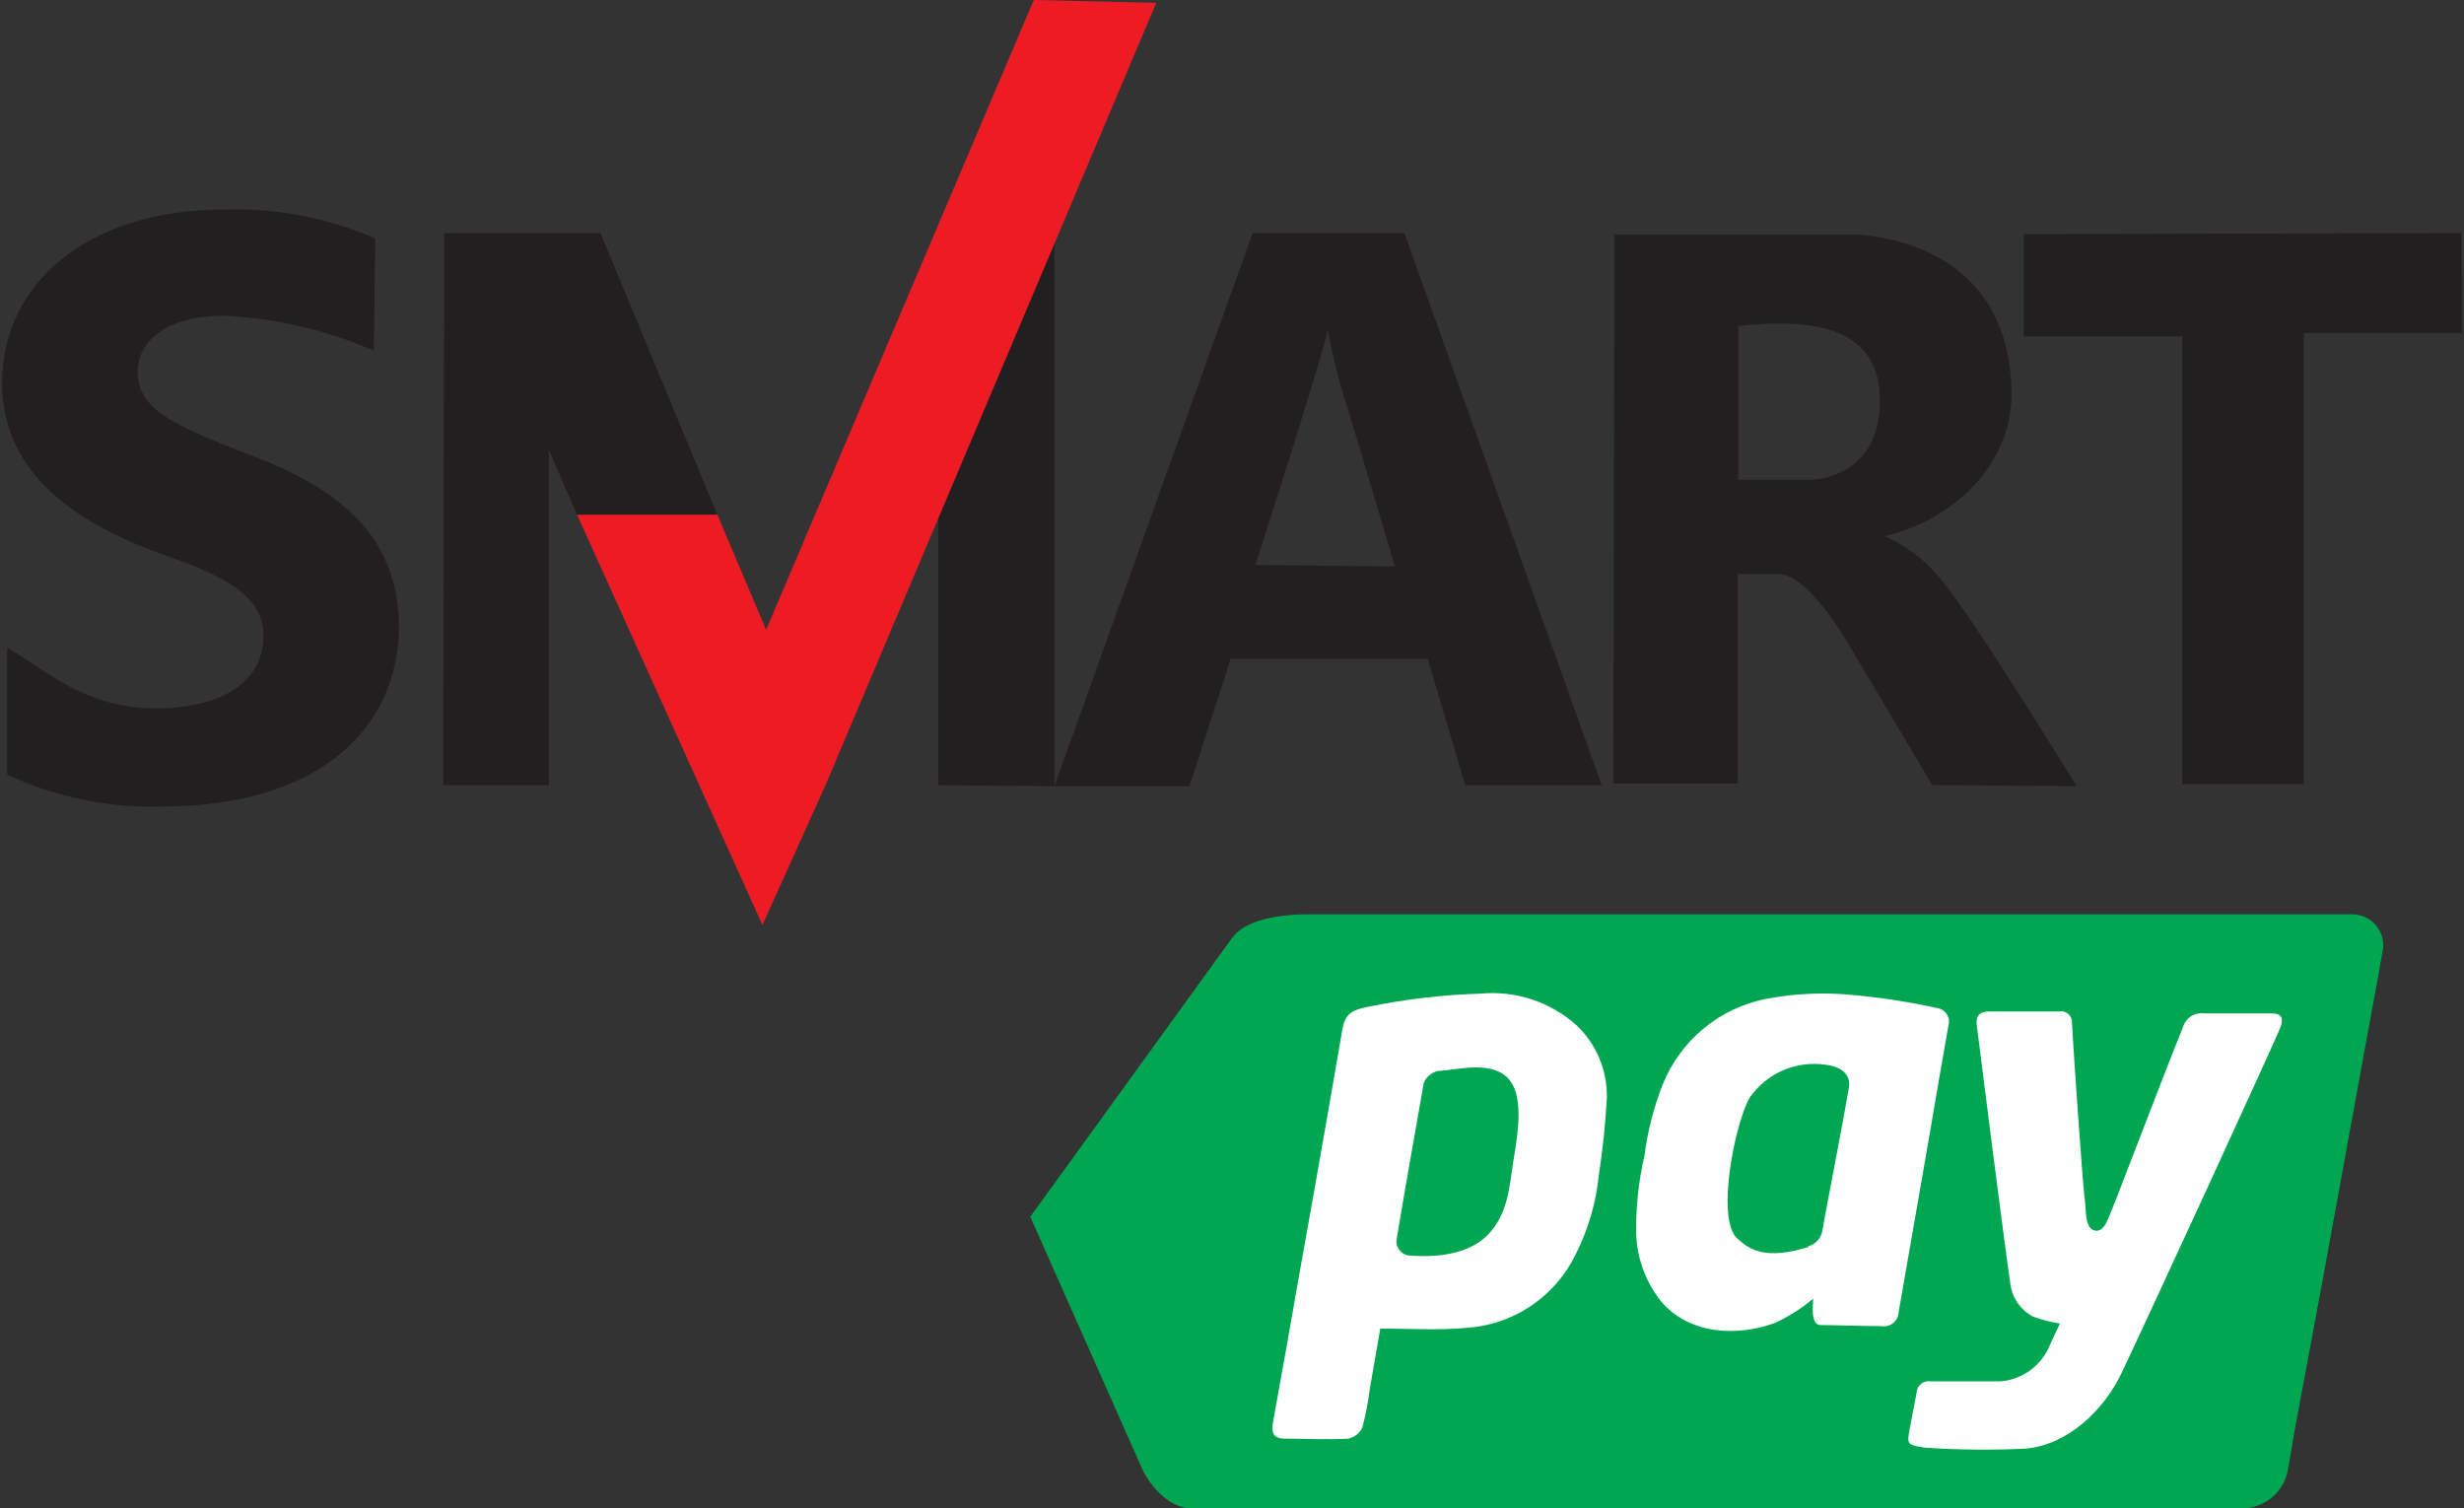 <svg width="740" height="453" viewBox="0 0 740 453" fill="none" xmlns="http://www.w3.org/2000/svg">
<rect x="0" y="0" width="740" height="453" fill="#333333" stroke="none"/>
<path fill-rule="evenodd" clip-rule="evenodd" d="M309.422 365.418L370.185 281.462C375.8 274.221 391.594 274.588 393.955 274.588C420.192 274.588 497.379 274.588 523.405 274.588H543.765C576.088 274.588 608.411 274.588 640.734 274.588C662.597 274.588 684.496 274.588 706.429 274.588C707.753 274.584 709.063 274.864 710.27 275.407C711.477 275.951 712.553 276.746 713.428 277.74C714.303 278.734 714.955 279.903 715.34 281.169C715.726 282.436 715.837 283.77 715.665 285.083C713.356 298.253 710.837 311.319 708.476 324.542C704.803 344.482 701.235 364.421 697.562 384.361C694.99 398.371 692.314 412.381 689.743 426.339C688.799 431.271 688.064 436.256 687.172 441.136C686.638 444.508 684.895 447.572 682.269 449.754C679.643 451.936 676.313 453.088 672.899 452.995H399.203C386.137 452.995 371.182 452.995 358.117 452.995C348.672 452.995 343.214 441.556 343.214 441.556L309.422 365.418Z" fill="#00A651"/>
<path fill-rule="evenodd" clip-rule="evenodd" d="M414.523 399.001C413.474 405.193 412.372 411.332 411.322 417.472C410.848 421.24 410.13 424.973 409.171 428.648C408.775 429.517 408.178 430.279 407.43 430.871C406.682 431.464 405.804 431.871 404.868 432.059C398.624 432.426 392.38 432.059 386.083 432.059C382.672 432.059 381.728 430.642 382.305 427.179C384.929 412.644 387.552 398.057 390.071 383.522C393.289 365.646 396.455 347.753 399.568 329.842C400.775 322.969 401.93 316.095 403.137 309.221C403.924 304.761 405.655 303.344 410.693 302.399C421.839 300.1 433.162 298.766 444.537 298.411C449.727 297.914 454.963 298.491 459.92 300.107C464.876 301.723 469.446 304.343 473.345 307.804C476.324 310.584 478.686 313.959 480.277 317.71C481.868 321.462 482.653 325.506 482.58 329.58C482.168 337.399 481.362 345.192 480.166 352.93C479.337 361.155 477.007 369.158 473.292 376.543C470.274 382.857 465.622 388.25 459.819 392.161C454.016 396.073 447.273 398.362 440.287 398.791C431.944 399.579 423.443 399.001 414.523 399.001ZM427.536 325.54C425.437 337.451 421.135 361.746 419.508 371.821C419.361 372.426 419.349 373.056 419.472 373.666C419.595 374.277 419.851 374.852 420.221 375.353C420.592 375.854 421.068 376.267 421.615 376.563C422.163 376.859 422.769 377.032 423.391 377.068C431.367 377.697 441.232 376.753 447.004 370.666C452.776 364.579 453.3 356.656 454.35 349.677C455.399 342.698 458.128 330.052 453.248 324.228C448.368 318.403 437.978 321.185 432.993 321.552C431.799 321.547 430.633 321.913 429.656 322.599C428.679 323.286 427.938 324.258 427.536 325.382V325.54Z" fill="white"/>
<path fill-rule="evenodd" clip-rule="evenodd" d="M544.553 390.027C541.016 392.986 537.098 395.457 532.904 397.373C521.517 401.466 507.087 400.783 498.692 390.604C494.224 384.91 491.671 377.949 491.398 370.717C491.243 362.791 492.071 354.878 493.864 347.156C494.81 339.69 496.696 332.373 499.479 325.38C502.135 318.926 506.347 313.228 511.739 308.797C517.132 304.366 523.538 301.338 530.385 299.984C539.204 298.31 548.22 297.938 557.146 298.882C565.384 299.663 573.567 300.942 581.651 302.712C582.248 302.781 582.822 302.978 583.335 303.291C583.848 303.604 584.287 304.024 584.622 304.523C584.956 305.022 585.178 305.588 585.272 306.181C585.366 306.775 585.33 307.381 585.166 307.959C583.225 318.769 581.388 329.631 579.552 340.44C576.404 358.281 573.36 376.226 570.212 394.067C570.184 394.703 570.021 395.326 569.733 395.893C569.445 396.461 569.039 396.96 568.542 397.358C568.045 397.756 567.468 398.042 566.851 398.199C566.234 398.355 565.591 398.378 564.964 398.265C560.137 398.265 551.741 397.95 546.861 397.95C543.556 398.107 544.553 391.338 544.553 390.027ZM543.031 374.285C544.062 374.013 544.999 373.463 545.74 372.695C546.48 371.927 546.995 370.97 547.229 369.93C548.75 361.324 553.473 337.292 555.31 326.43C555.782 323.754 554.155 320.448 548.331 319.766C543.99 319.119 539.555 319.694 535.523 321.427C531.491 323.16 528.022 325.983 525.505 329.578C521.255 336.714 515.011 366.309 521.937 372.133C525.768 375.544 530.385 378.325 543.031 374.547V374.285Z" fill="white"/>
<path fill-rule="evenodd" clip-rule="evenodd" d="M622.263 307.28C622.312 306.779 622.244 306.272 622.064 305.801C621.884 305.33 621.597 304.908 621.225 304.567C620.854 304.226 620.408 303.976 619.924 303.837C619.439 303.697 618.929 303.673 618.433 303.765C611.402 303.765 604.423 303.765 597.444 303.765C594.505 303.765 593.351 305.077 593.666 307.805C593.981 310.534 602.481 377.646 603.688 384.94C603.862 387.132 604.588 389.244 605.8 391.079C607.011 392.914 608.667 394.413 610.615 395.434C613.218 396.376 615.907 397.061 618.643 397.481C617.593 399.737 616.544 401.888 615.599 404.04C614.37 407.021 612.343 409.606 609.743 411.512C607.142 413.419 604.067 414.573 600.855 414.849C593.771 414.849 587.212 414.849 579.866 414.849C579.362 414.759 578.844 414.777 578.348 414.902C577.851 415.027 577.387 415.255 576.985 415.573C576.584 415.89 576.254 416.289 576.018 416.743C575.782 417.197 575.644 417.696 575.615 418.207C574.933 421.775 574.146 425.973 573.464 429.489C572.624 434.054 573.097 433.844 577.872 434.736C588.019 435.446 598.199 435.551 608.358 435.051C620.952 433.897 631.761 423.664 637.166 412.33C643.882 398.268 684.391 310.376 685.073 307.962C685.755 305.549 685.073 304.342 682.187 304.342C675.366 304.342 668.597 304.342 661.775 304.342C660.411 304.182 659.035 304.517 657.898 305.288C656.761 306.059 655.94 307.213 655.583 308.54C649.497 323.389 634.594 363.006 633.178 365.892C632.705 366.994 631.761 369.513 629.714 369.618C626.199 369.618 626.514 364.003 626.251 361.589C625.569 357.497 622.683 315.151 622.263 307.28Z" fill="white"/>
<path d="M281.768 235.811V151.488L316.662 72.779V236.126L281.768 235.811Z" fill="#231F20"/>
<path d="M2.141 194.62C12.635 199.867 25.858 214.612 51.832 212.566C70.145 211.096 79.118 202.596 79.118 190.947C79.118 180.452 70.722 173.946 49.471 166.757C20.034 156.263 0.619 140.521 0.619 114.967C0.619 85.32 26.068 62.914 67.574 62.914C83.074 62.461 98.483 65.436 112.701 71.624L112.281 105.312C97.968 99.091 82.639 95.534 67.049 94.817C49.733 94.817 41.338 102.793 41.338 111.556C41.338 122.628 51.045 127.298 74.133 136.271C105.354 147.657 119.784 163.609 119.784 188.323C119.784 217.446 97.221 242.213 48.684 242.213C32.63 242.717 16.684 239.427 2.141 232.61V194.62Z" fill="#231F20"/>
<path d="M215.443 154.582L180.339 69.996H133.376L133.114 235.81H164.86V135.22L173.308 154.582" fill="#231F20"/>
<path d="M215.442 154.584L230.082 189.164L310.47 0L347.253 0.84L248.027 235.549L228.98 277.79L173.306 154.584H215.442Z" fill="#ED1C24"/>
<path d="M480.583 234.555L421.761 69.948H376.215L316.659 236.129H357.22L369.604 197.876H428.793L440.022 235.814H481.055L480.583 234.555ZM377.055 169.646C377.055 169.646 398.044 104.423 398.726 99.07C398.726 99.07 401.244 111.716 403.186 117.646C405.127 123.575 418.928 170.118 418.928 170.118L377.055 169.646Z" fill="#231F20"/>
<path d="M566.014 161.039C587.003 156.107 604.424 139.158 604.109 117.645C603.322 69.632 555.782 70.419 555.782 70.419H484.839L484.524 234.291V235.34H521.885V172.373H534.111C543.189 172.373 555.1 193.362 555.1 193.362L580.287 235.76L623.682 236.128C623.682 236.128 592.67 185.649 583.488 174.735C578.924 168.757 572.909 164.043 566.014 161.039ZM543.504 144.091H522.042V97.915C542.349 95.711 564.02 97.128 564.545 119.429C565.07 144.406 543.504 144.091 543.504 144.091Z" fill="#231F20"/>
<path d="M739.224 69.996L607.728 70.311V101.06H655.373V235.495H691.894V100.011H739.381L739.224 69.996Z" fill="#231F20"/>
</svg>
